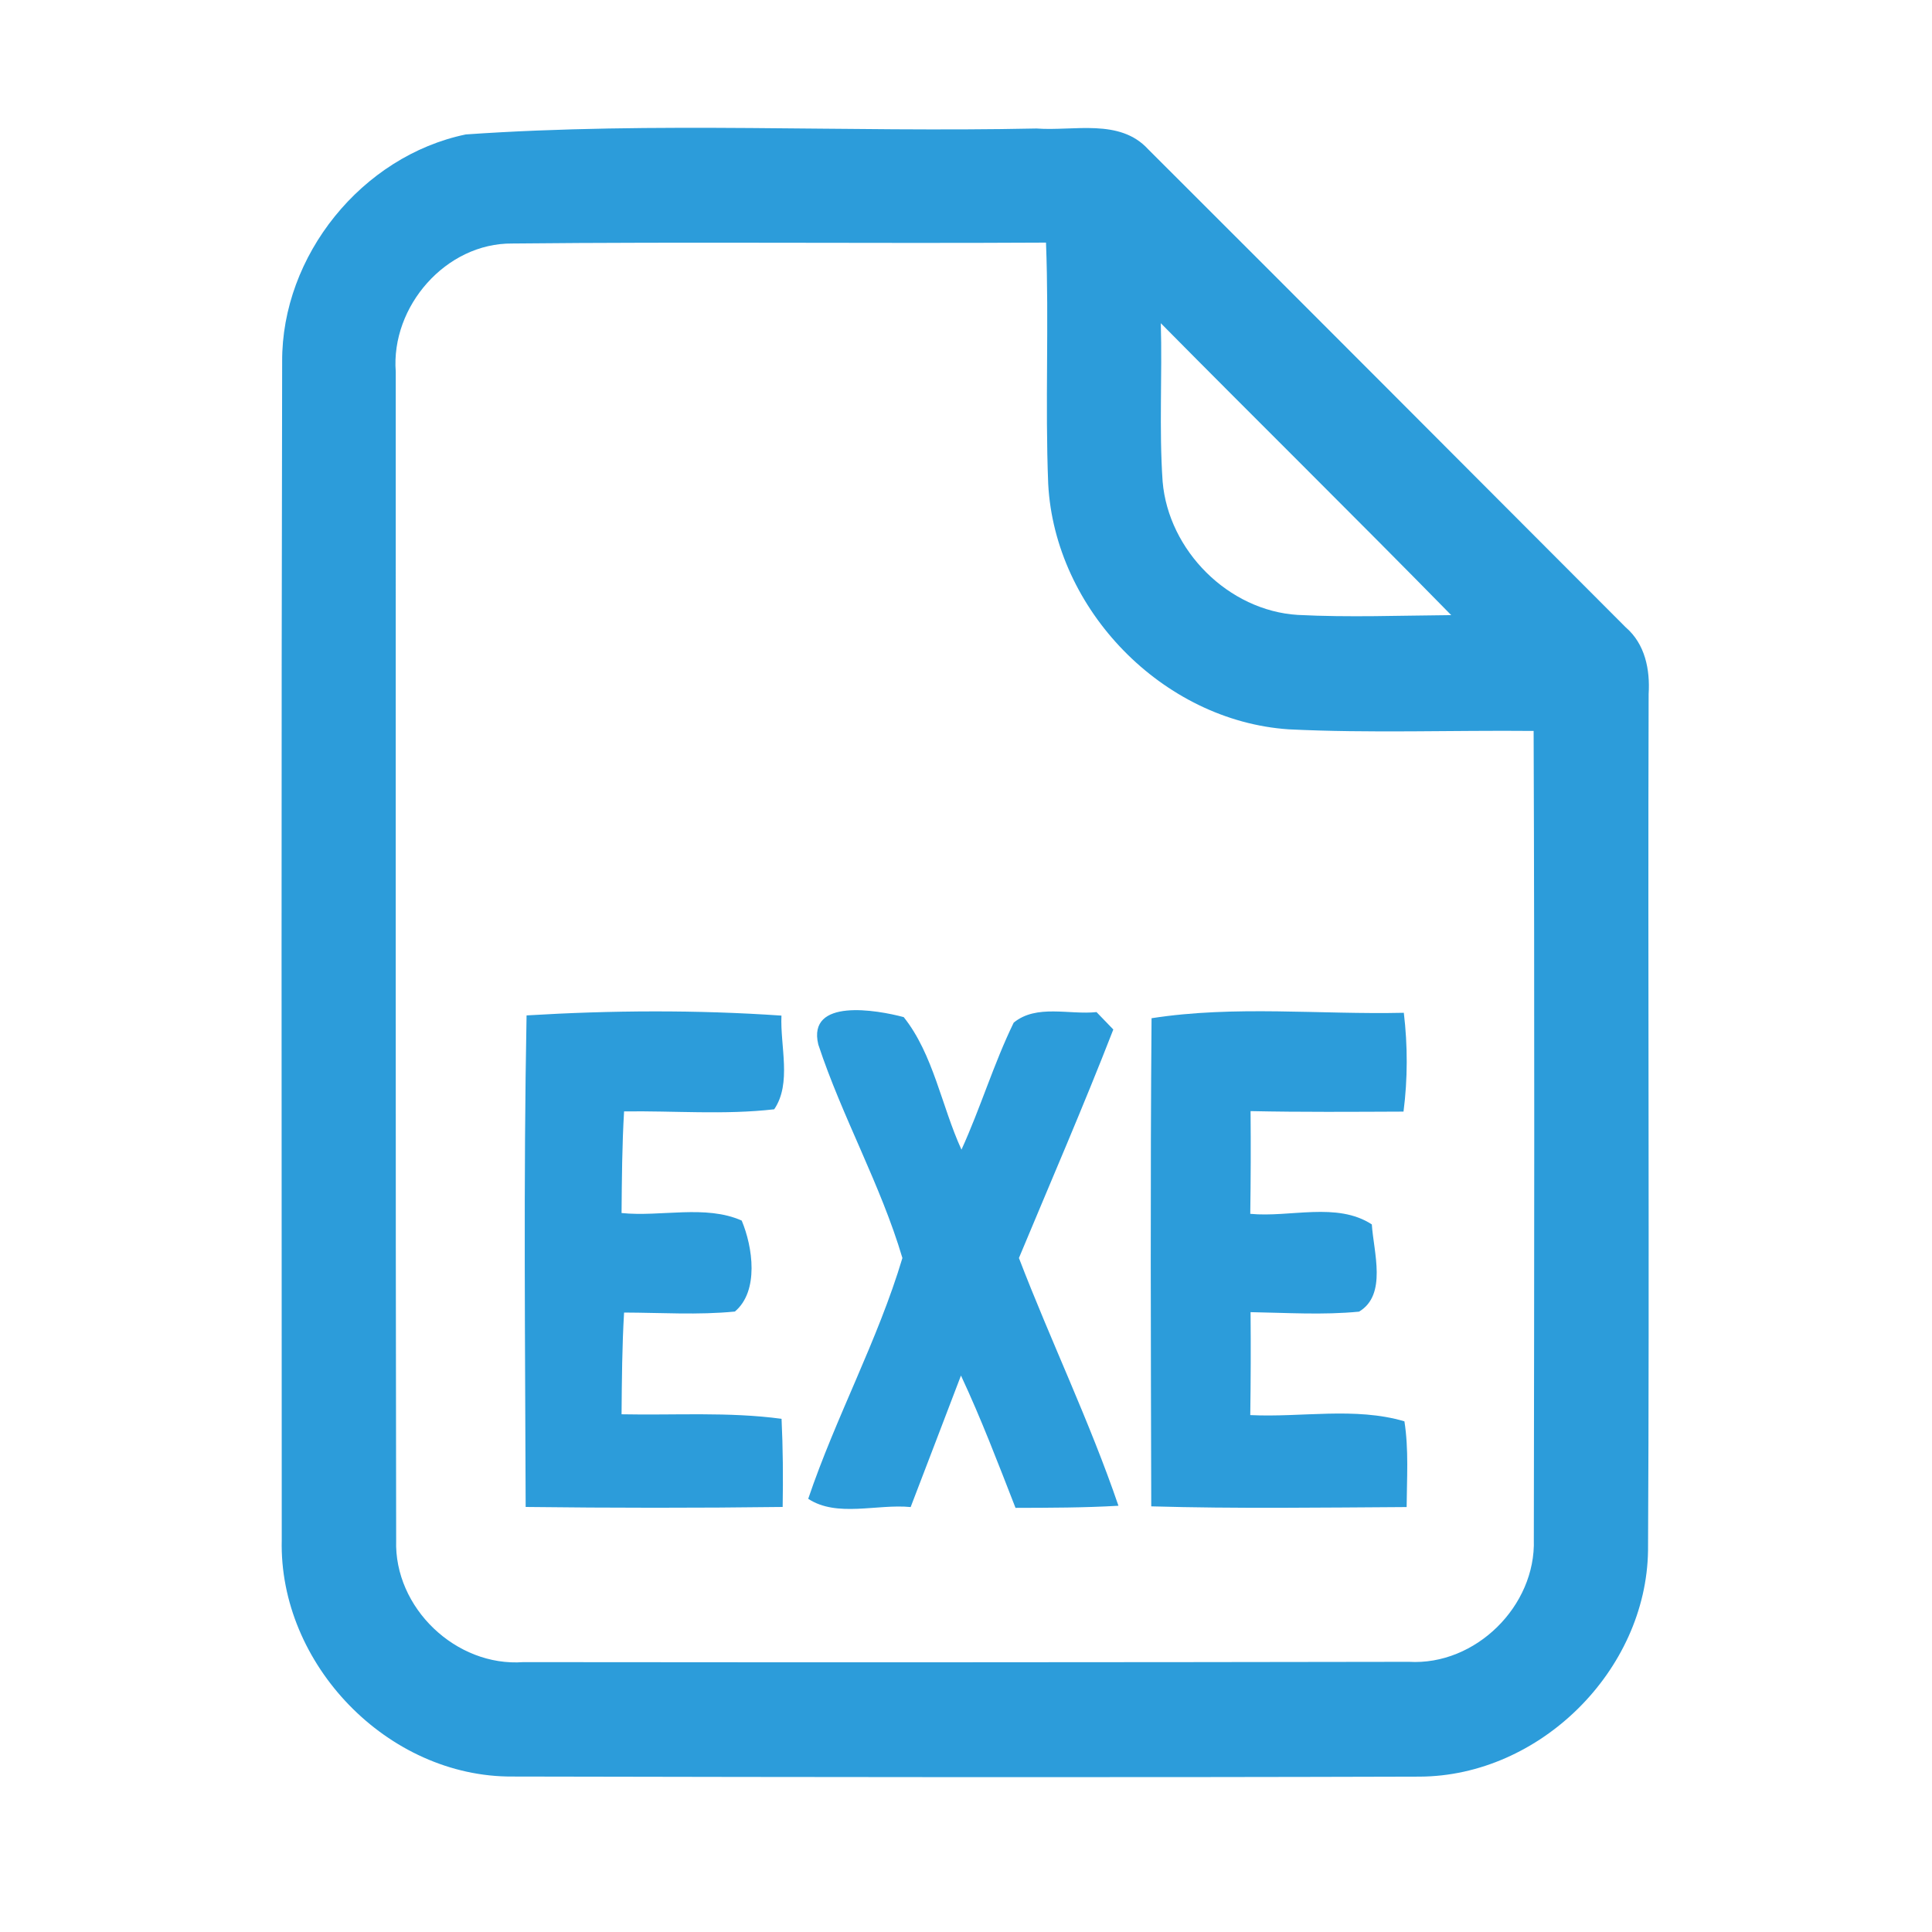 <?xml version="1.0" encoding="UTF-8" ?>
<!DOCTYPE svg PUBLIC "-//W3C//DTD SVG 1.1//EN" "http://www.w3.org/Graphics/SVG/1.1/DTD/svg11.dtd">
<svg width="192pt" height="192pt" viewBox="0 0 192 192" version="1.1" xmlns="http://www.w3.org/2000/svg">
<g id="#2c9cdaff">
<path fill="#2c9cda" opacity="1.00" d=" M 46.29 13.36 C 65.12 12.05 84.10 13.17 103.00 12.77 C 106.70 13.05 111.26 11.73 114.10 14.83 C 129.94 30.64 145.75 46.50 161.56 62.34 C 163.49 64.00 163.99 66.54 163.84 68.97 C 163.75 97.34 163.93 125.71 163.78 154.08 C 163.62 166.02 153.02 176.51 141.08 176.56 C 111.03 176.65 80.98 176.61 50.94 176.55 C 38.53 176.63 27.70 165.39 28.00 153.03 C 27.99 114.00 27.95 74.97 28.04 35.95 C 27.98 25.40 35.96 15.51 46.29 13.36 M 39.33 36.95 C 39.34 75.66 39.30 114.37 39.37 153.07 C 39.15 159.77 45.31 165.67 52.01 165.18 C 81.34 165.21 110.67 165.20 140.01 165.15 C 146.63 165.54 152.64 159.61 152.43 153.00 C 152.47 126.21 152.51 99.43 152.41 72.64 C 144.30 72.56 136.17 72.88 128.06 72.48 C 115.54 71.63 104.83 60.59 104.17 48.10 C 103.85 40.11 104.26 32.11 103.95 24.11 C 86.27 24.21 68.58 24.02 50.91 24.20 C 44.31 24.14 38.83 30.46 39.33 36.95 M 115.36 32.12 C 115.51 37.36 115.18 42.61 115.54 47.85 C 116.12 54.71 122.07 60.69 128.98 61.11 C 134.05 61.37 139.14 61.17 144.22 61.13 C 134.67 51.39 124.95 41.82 115.36 32.12 Z" />
<path fill="#2c9cda" opacity="1.00" d=" M 114.44 101.19 C 122.72 99.90 131.16 100.84 139.51 100.65 C 139.90 103.91 139.90 107.21 139.48 110.47 C 134.41 110.49 129.34 110.53 124.28 110.42 C 124.31 113.82 124.30 117.23 124.25 120.63 C 128.21 121.01 132.86 119.42 136.33 121.68 C 136.51 124.44 137.87 128.68 135.06 130.35 C 131.48 130.70 127.87 130.46 124.28 130.40 C 124.31 133.81 124.30 137.22 124.25 140.63 C 129.33 140.88 134.66 139.80 139.57 141.25 C 140.01 144.07 139.81 146.93 139.79 149.77 C 131.33 149.82 122.87 149.94 114.41 149.70 C 114.37 133.53 114.31 117.36 114.44 101.19 Z" />
<path fill="#2c9cda" opacity="1.00" d=" M 52.33 100.91 C 60.75 100.40 69.24 100.35 77.66 100.93 C 77.52 103.96 78.70 107.65 76.94 110.24 C 71.99 110.81 66.99 110.38 62.02 110.45 C 61.82 113.81 61.80 117.18 61.77 120.55 C 65.68 120.95 70.12 119.70 73.71 121.30 C 74.81 123.92 75.45 128.31 73.03 130.34 C 69.37 130.70 65.69 130.45 62.02 130.44 C 61.82 133.81 61.80 137.18 61.77 140.55 C 67.07 140.66 72.40 140.29 77.67 141.00 C 77.81 143.91 77.83 146.84 77.78 149.76 C 69.26 149.87 60.75 149.86 52.24 149.76 C 52.19 133.48 52.02 117.19 52.33 100.91 Z" />
<path fill="#2c9cda" opacity="1.00" d=" M 81.32 103.80 C 80.20 99.15 87.16 100.37 89.81 101.08 C 92.76 104.78 93.57 109.93 95.55 114.25 C 97.44 110.11 98.75 105.72 100.74 101.63 C 103.00 99.77 106.27 100.87 108.97 100.58 C 109.39 101.01 110.23 101.88 110.64 102.31 C 107.67 109.95 104.41 117.46 101.26 125.02 C 104.43 133.28 108.29 141.27 111.15 149.64 C 107.75 149.84 104.33 149.84 100.92 149.85 C 99.20 145.44 97.51 141.00 95.50 136.70 C 93.85 141.06 92.16 145.41 90.50 149.77 C 87.18 149.44 83.18 150.83 80.32 148.95 C 83.06 140.84 87.23 133.21 89.68 125.02 C 87.52 117.73 83.70 111.02 81.32 103.80 Z" />
</g>
</svg>

